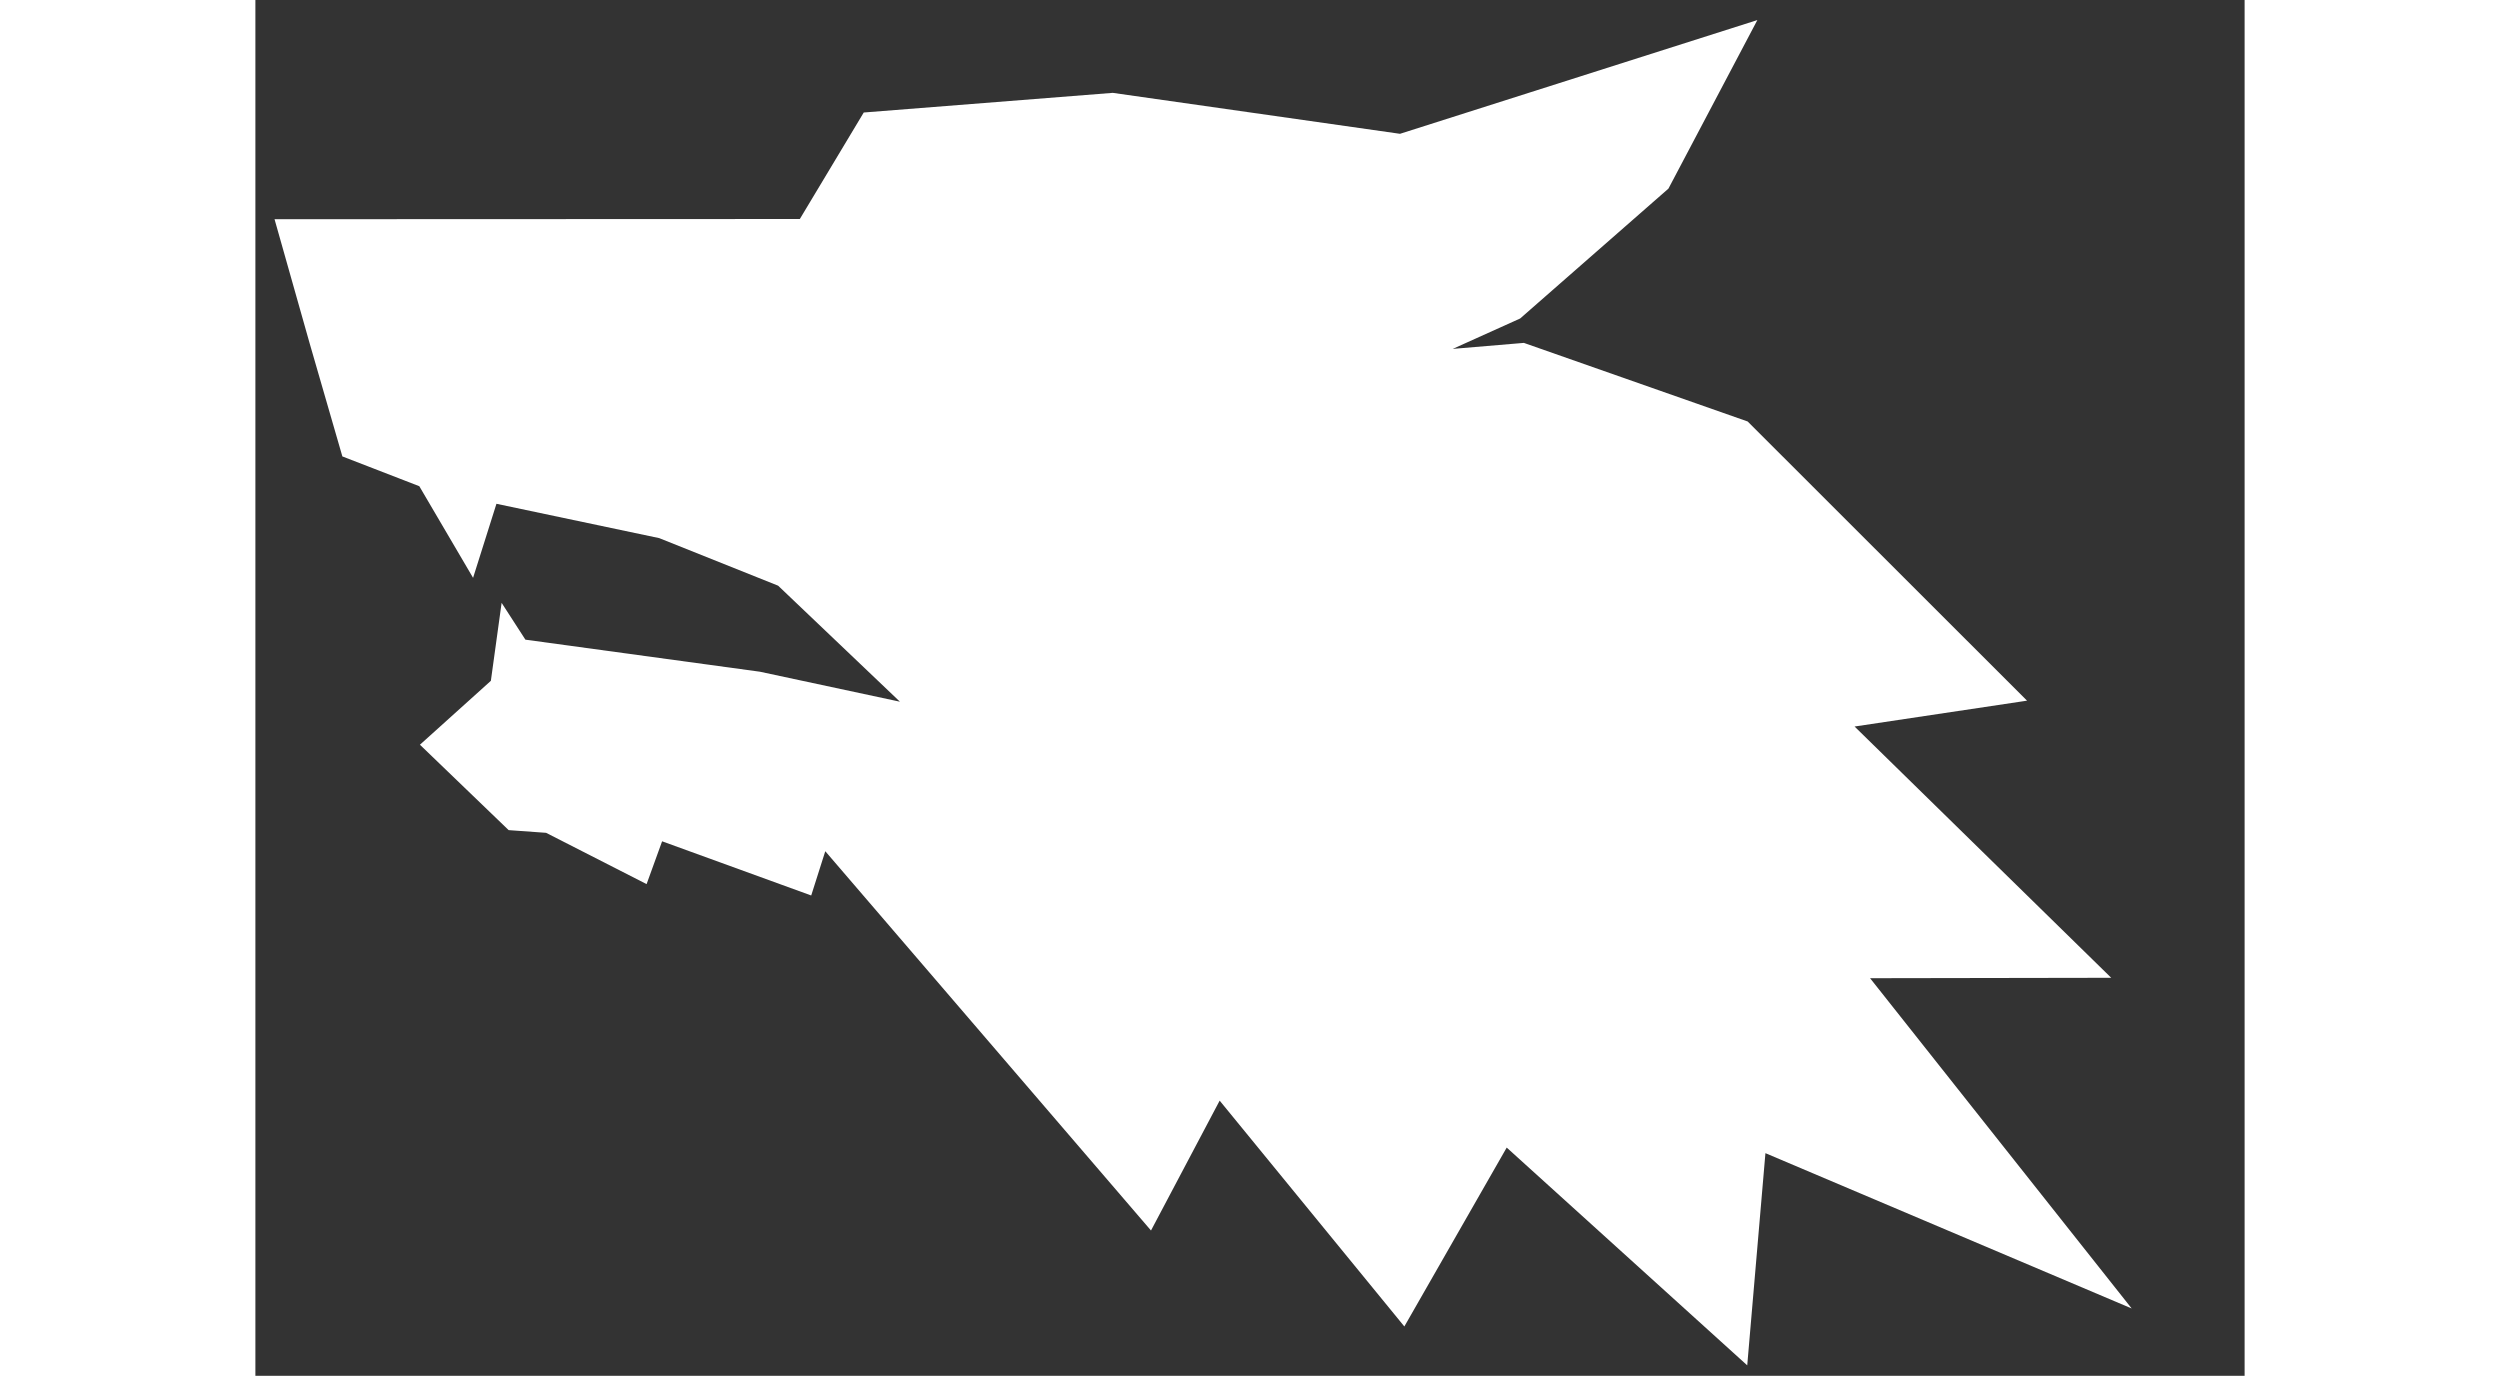   <svg
    xmlns:dc="http://purl.org/dc/elements/1.1/"
    xmlns:cc="http://creativecommons.org/ns#"
    xmlns:rdf="http://www.w3.org/1999/02/22-rdf-syntax-ns#"
    xmlns:svg="http://www.w3.org/2000/svg"
    xmlns="http://www.w3.org/2000/svg"
    xml:space="preserve"
    viewBox="0 0 227 157"
    height="257"
    width="467"
    version="1.1"
  >
    <rect x="0" y="0" width="227" height="157" fill="#333333" stroke="none"/>
    <desc id="desc2">Created with Fabric.js 2.4.6</desc>
    <defs id="defs4" />

    <g id="g14" transform="matrix(2.36,0,0,2.36,108.15,79.06)">
      <path
        id="polygon12"
        d="m -16.41,-28.06 12.04,-0.95 13.89,1.98 17.28,-5.5 -4.3,8.15 -7.17,6.28 -3.26,1.47 3.44,-0.29 10.82,3.8 L 39.84,0.38 31.5,1.63 43.91,13.78 32.25,13.8 44.9,29.77 27.19,22.26 26.31,32.52 14.68,21.99 9.73,30.64 0.8,19.72 -2.52,26 -18.27,7.66 l -0.68,2.14 -7.21,-2.62 -0.75,2.07 -4.86,-2.48 -1.81,-0.13 -4.29,-4.13 3.43,-3.09 0.52,-3.77 1.15,1.78 11.34,1.55 6.77,1.45 -5.89,-5.61 -5.75,-2.3 -7.87,-1.66 -1.13,3.58 -2.6,-4.43 -3.72,-1.44 -1.58,-5.46 -1.7,-6.01 25.4,-0.01 z"
        style="
          opacity: 1;
          fill-rule: nonzero;
          fill: #ffffff;
          stroke: none;
          stroke-width: 1;
          stroke-linecap: butt;
          stroke-linejoin: miter;
          stroke-miterlimit: 4;
          stroke-dasharray: none;
          stroke-dashoffset: 0;
        "
      />
    </g>
  </svg>
